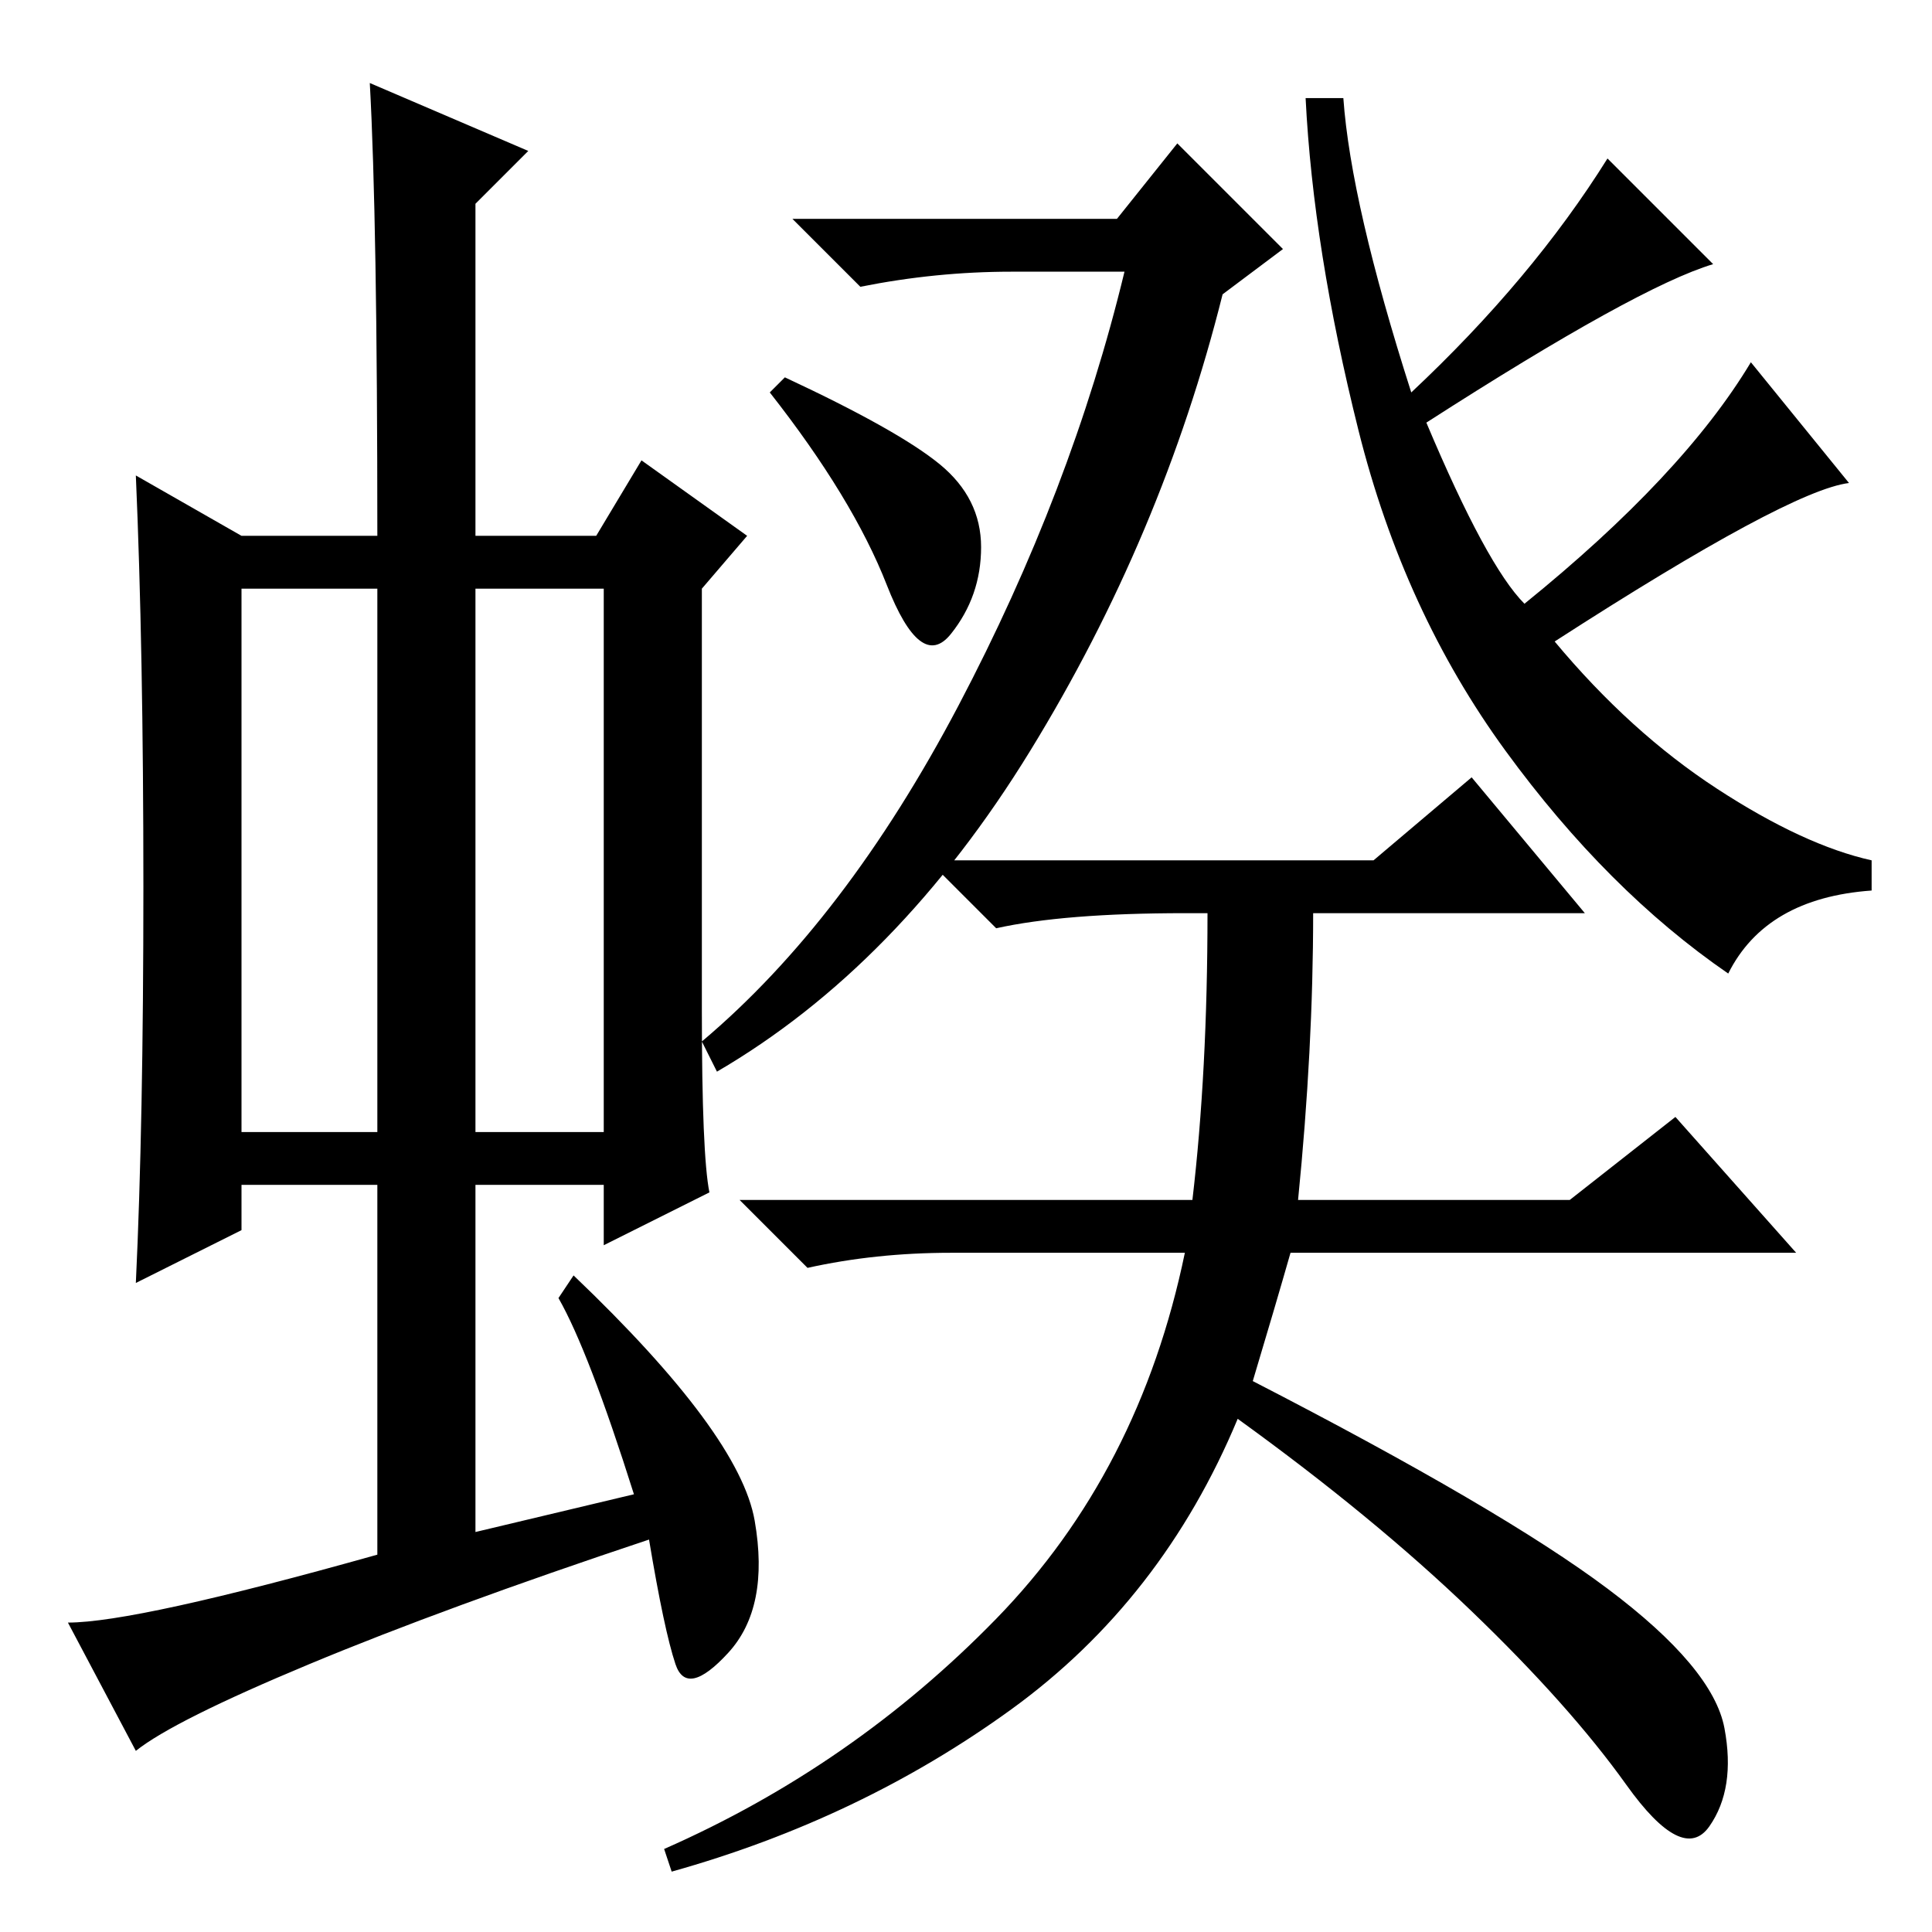 <?xml version="1.0" standalone="no"?>
<!DOCTYPE svg PUBLIC "-//W3C//DTD SVG 1.1//EN" "http://www.w3.org/Graphics/SVG/1.1/DTD/svg11.dtd" >
<svg xmlns="http://www.w3.org/2000/svg" xmlns:xlink="http://www.w3.org/1999/xlink" version="1.1" viewBox="0 -36 256 256">
  <g transform="matrix(1 0 0 -1 0 220)">
   <path fill="currentColor"
d="M32 106h18v72h-18v-72zM63 106h17v72h-17v-72zM50 50v49h-18v-6l-14 -7q1 21 1 52.5t-1 54.5l14 -8h18q0 42 -1 60l21 -9l-7 -7v-44h16l6 10l14 -10l-6 -7v-56q0 -19 1 -24l-14 -7v8h-17v-46l21 5q-6 19 -10 26l2 3q22 -21 24 -32.5t-3.5 -17.5t-7 -1.5t-3.5 16.5
q-27 -9 -45 -16.5t-23 -11.5l-9 17q9 0 41 9zM157 135q-16 0 -25 -2l-9 9h59l13 11l15 -18h-36q0 -18 -2 -38h36l14 11l16 -18h-67q-2 -7 -5 -17q33 -17 47 -27.5t15.5 -18.5t-2 -13t-11 5.5t-20.5 23t-31 25.5q-10 -24 -30 -38.5t-45 -21.5l-1 3q25 11 44 30.5t25 48.5h-31
q-10 0 -19 -2l-9 9h60q2 17 2 38h-3zM187 204q16 15 26 31l14 -14q-10 -3 -38 -21q8 -19 13 -24q21 17 30 32l13 -16q-8 -1 -39 -21q10 -12 21.5 -19.5t20.5 -9.5v-4q-14 -1 -19 -11q-16 11 -29.5 29.5t-19.5 42.5t-7 44h5q1 -14 9 -39zM124.5 194.5q5.5 -4.5 5.5 -11
t-4 -11.5t-8.5 6.5t-15.5 25.5l2 2q15 -7 20.5 -11.5zM136.5 156.5q-17.5 -28.5 -41.5 -42.5l-2 4q19 16 34 44.5t22 57.5h-15q-10 0 -20 -2l-9 9h43l8 10l14 -14l-8 -6q-8 -32 -25.5 -60.5z" />
  </g>

</svg>
